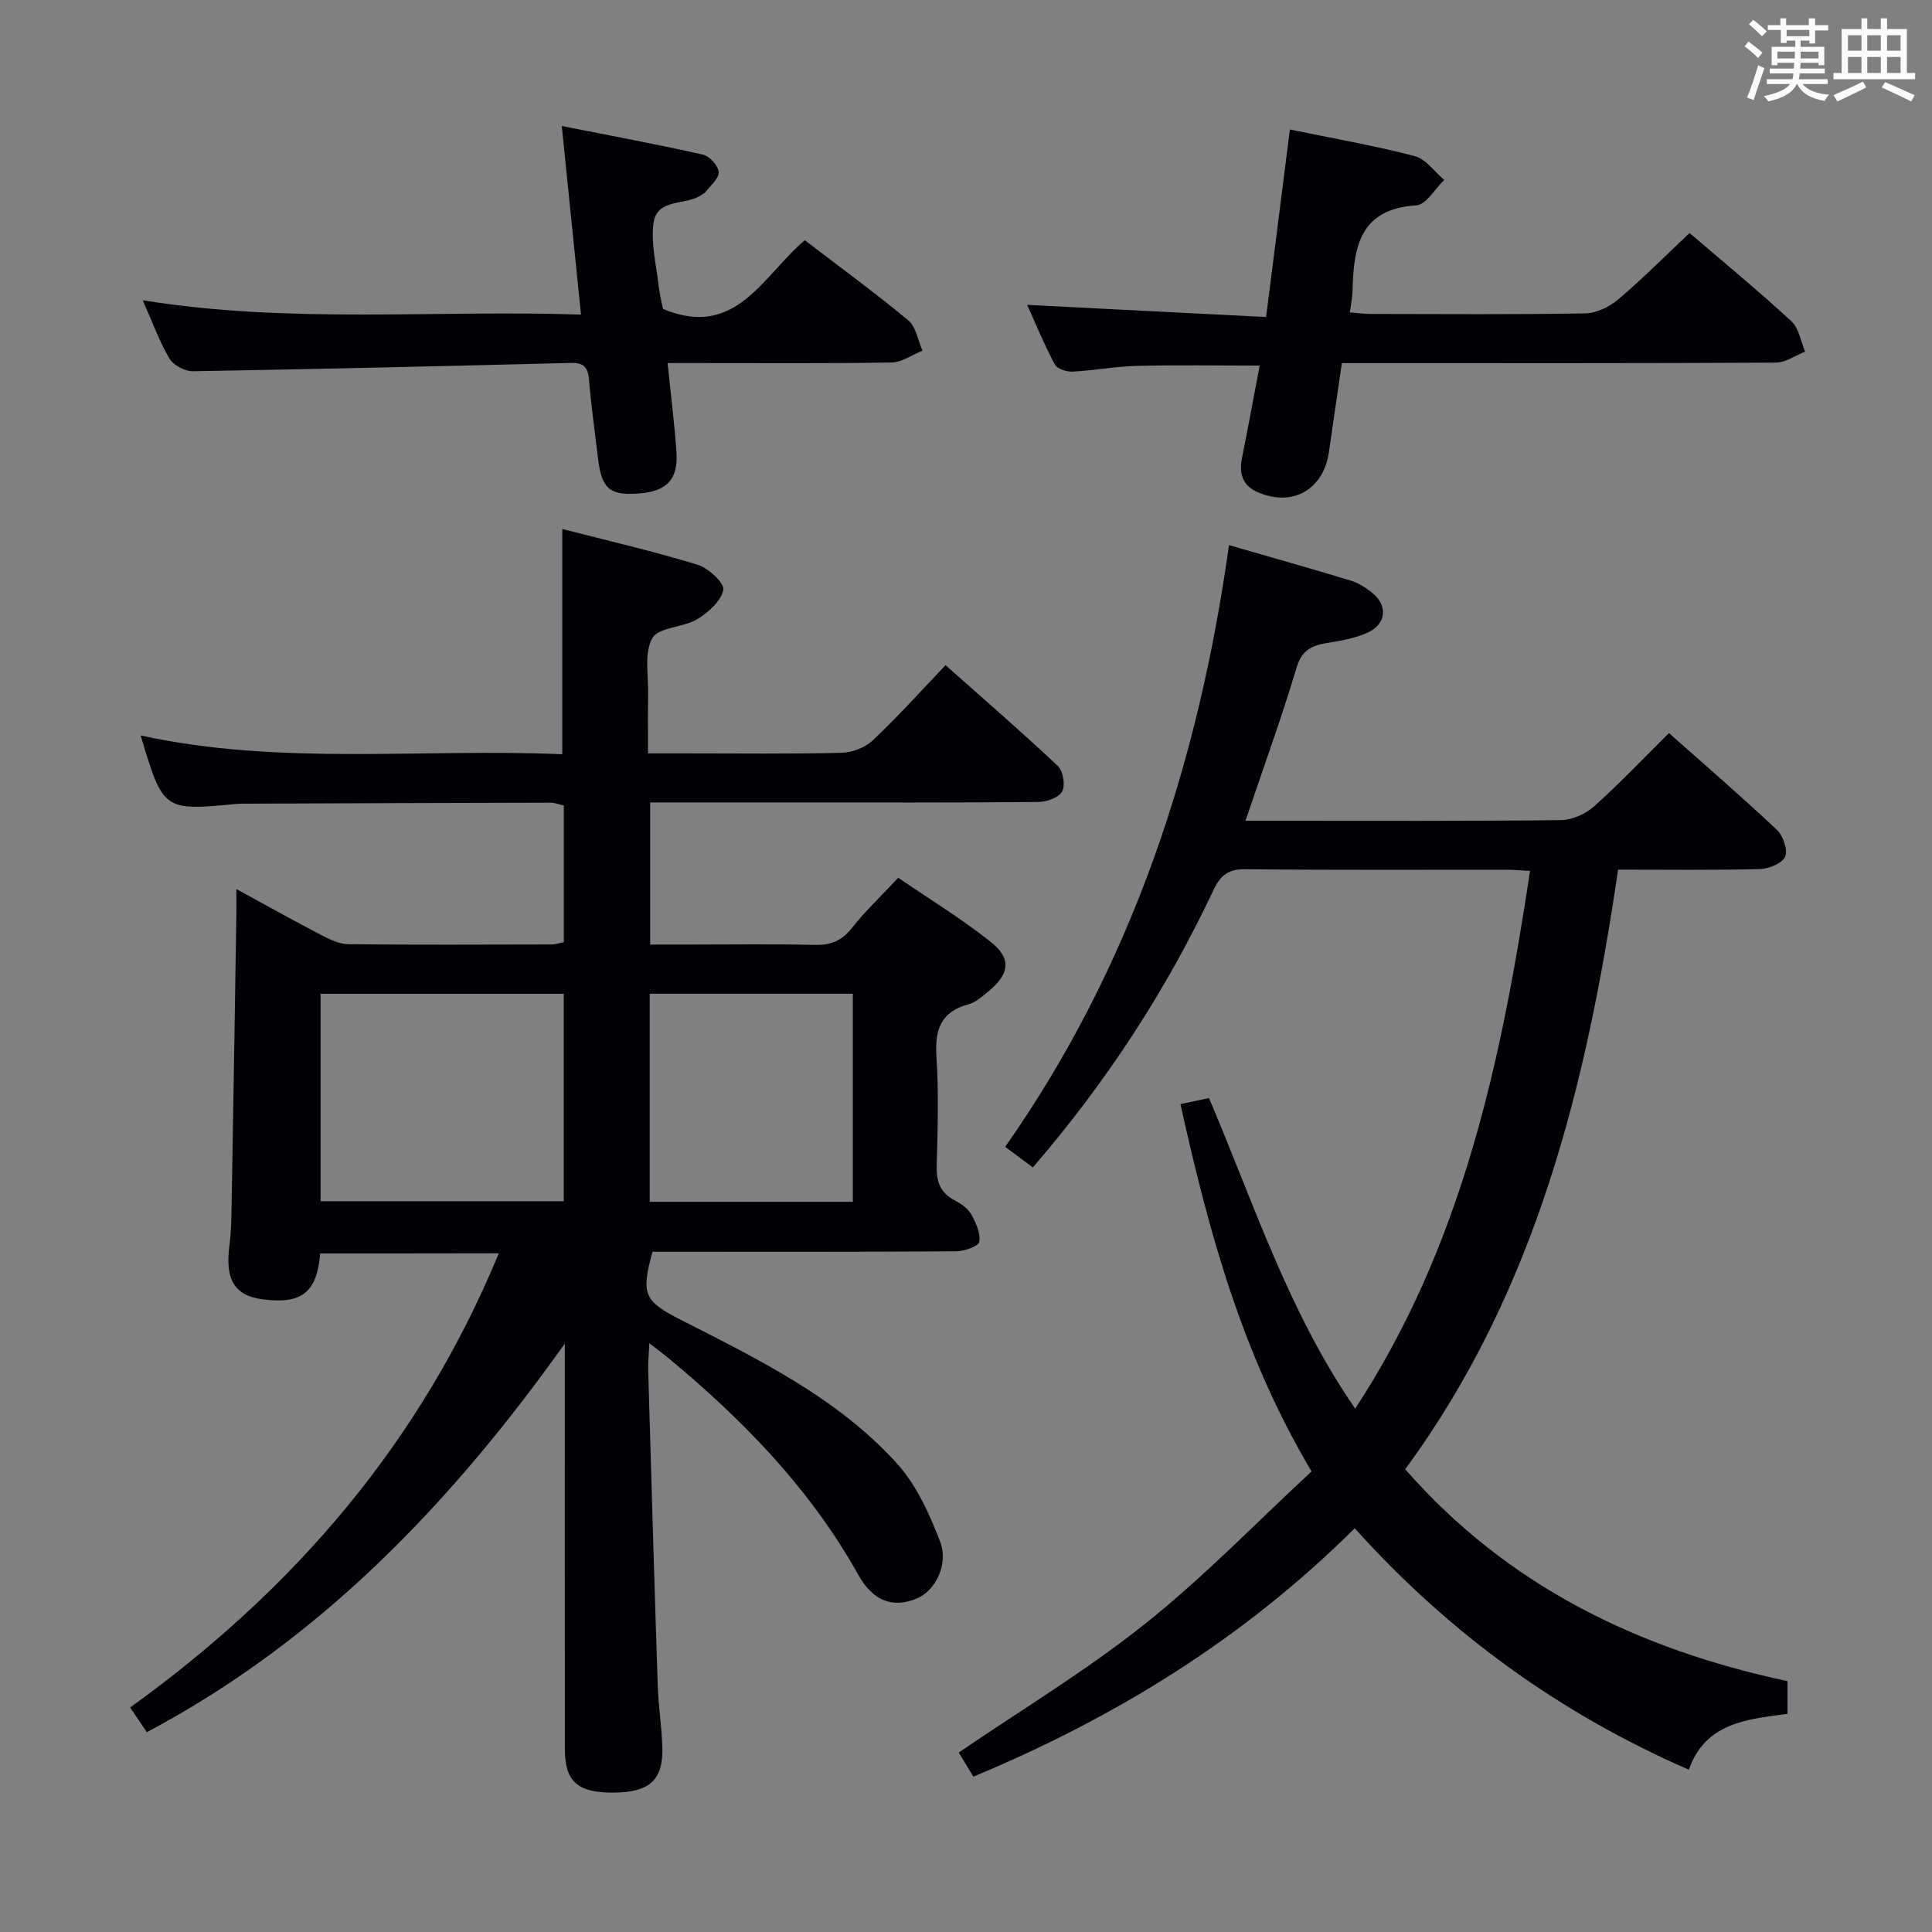 <svg enable-background="new 0 0 400 400" viewBox="0 0 400 400" xmlns="http://www.w3.org/2000/svg"><rect x="0" y="0" width="400" height="400" fill="#808080" stroke="none"/><g fill="#010105"><path d="m66.3 259.51c-.69 8.1-3.84 10.53-11.82 9.52-5.94-.75-7.93-4.08-6.97-11.26.37-2.8.4-5.65.45-8.48.35-19.98.66-39.95.98-59.93.02-1.46 0-2.91 0-5.29 6.37 3.47 11.97 6.61 17.67 9.57 1.72.9 3.69 1.83 5.56 1.85 14 .15 28 .08 42 .05.8 0 1.59-.28 2.56-.47 0-9.45 0-18.74 0-28.31-.9-.2-1.83-.57-2.75-.57-21 .04-41.99.12-62.99.2-.67 0-1.34-.01-2 .05-15.19 1.44-15.19 1.44-19.87-14.17 28.92 6.32 58.08 2.63 87.29 3.89 0-15.64 0-30.82 0-46.64 9.45 2.43 18.81 4.59 27.99 7.39 2.25.69 5.62 3.8 5.35 5.21-.44 2.32-3.1 4.7-5.41 6.08-2.92 1.75-8.01 1.64-9.29 3.93-1.73 3.09-.77 7.71-.86 11.67-.08 3.81-.02 7.62-.02 12.18h8.09c10.67 0 21.34.14 31.99-.12 2.2-.05 4.87-1.09 6.46-2.59 5.08-4.79 9.76-10 15.06-15.55 7.77 6.91 15.65 13.72 23.23 20.85 1.1 1.03 1.6 3.98.92 5.27-.68 1.28-3.2 2.19-4.92 2.2-17.5.16-35 .1-52.5.1-9.15 0-18.31 0-27.89 0v29.42h8.56c8.5 0 17-.13 25.5.07 3.29.08 5.59-.83 7.68-3.47 2.77-3.51 6.06-6.62 9.62-10.43 6.42 4.39 13.07 8.46 19.13 13.26 4.38 3.47 3.93 6.64-.44 10.25-1.27 1.05-2.63 2.28-4.15 2.69-5.71 1.55-6.99 5.24-6.63 10.76.48 7.47.27 15 .05 22.49-.1 3.33.65 5.75 3.75 7.36 1.3.67 2.71 1.64 3.39 2.86.97 1.74 2 3.95 1.67 5.72-.18.95-3.13 1.94-4.84 1.95-19.33.14-38.66.09-57.99.09-1.64 0-3.29 0-4.82 0-2.41 8.84-1.76 10.21 5.89 14.11 16.02 8.16 32.32 16.1 44.63 29.62 4.08 4.48 6.82 10.5 9.02 16.26 1.86 4.86-1.09 10.3-4.91 11.84-4.79 1.94-8.91.63-12.02-4.94-9.92-17.75-23.76-31.99-39.25-44.82-1.1-.91-2.25-1.75-4.01-3.13-.11 2.41-.29 3.99-.24 5.57.63 21.78 1.26 43.57 1.98 65.35.14 4.31.85 8.61.95 12.93.15 6.64-2.72 9.14-10.06 9.19-7.47.05-10.12-2.25-10.12-9.02-.02-26.33-.01-52.66-.01-78.99 0-1.65 0-3.3 0-4.95-23.35 32.76-50.42 61.28-86.54 80.45-1.12-1.65-2.23-3.29-3.46-5.11 33.86-24.38 60.12-54.76 76.33-94.04-12.62.03-24.65.03-36.97.03zm.07-53.76v42.95h50.35c0-14.4 0-28.5 0-42.95-16.91 0-33.64 0-50.35 0zm110.2 43.07c0-14.62 0-28.68 0-43.08-14.13 0-28 0-42.05 0v43.08z"/><path d="m271.54 304.64c-14.53-24.5-21.32-49.85-27.14-76.04 2.38-.51 4.08-.87 5.91-1.26 9.29 21.81 16.42 44.23 30.27 64.31 22.25-34.02 30.25-71.97 36.2-111.34-1.82-.09-3.38-.24-4.93-.24-18-.02-35.99.1-53.99-.11-3.61-.04-5.2 1.28-6.65 4.37-9.76 20.72-22.15 39.74-37.37 57.37-1.85-1.38-3.54-2.63-5.73-4.26 26.25-37.38 40.02-79.4 46.34-124.58 8.71 2.52 16.98 4.85 25.19 7.34 1.55.47 3.03 1.41 4.32 2.42 3.4 2.64 3.16 6.52-.78 8.34-2.65 1.22-5.68 1.71-8.6 2.19-3.16.53-5.09 1.57-6.16 5.13-3.12 10.45-6.86 20.72-10.56 31.65h6.29c19.66 0 39.33.09 58.99-.13 2.32-.03 5.1-1.25 6.86-2.82 5.32-4.76 10.24-9.96 15.54-15.21 7.51 6.67 15.06 13.18 22.32 20.01 1.3 1.23 2.34 4.17 1.74 5.57-.59 1.39-3.38 2.54-5.24 2.58-9.64.25-19.29.12-29.35.12-6.52 44.41-16.96 87.23-44.08 124.14 21.16 24.16 48.22 37.27 79.14 43.87v6.77c-8.33 1.13-16.97 1.78-20.42 11.57-26.89-11.74-49.69-28.34-69.17-49.99-22.89 22.78-49.46 39.14-78.96 51.43-1.18-1.96-2.2-3.65-3.02-5 12.99-8.87 26.4-16.94 38.54-26.62 12.18-9.69 23.07-20.99 34.5-31.58z"/><path d="m212.66 63.12c16.56.84 32.77 1.67 49.47 2.52 1.7-13.41 3.3-26 4.93-38.83 8.97 1.85 17.48 3.33 25.81 5.5 2.32.6 4.11 3.24 6.15 4.94-1.92 1.83-3.75 5.13-5.77 5.26-11.78.74-13.02 8.7-13.22 17.74-.03 1.32-.32 2.63-.56 4.43 1.47.11 2.87.31 4.27.32 14.83.02 29.67.14 44.49-.12 2.32-.04 5-1.36 6.83-2.91 5.05-4.28 9.73-9 14.75-13.73 6.81 5.84 14.12 11.87 21.08 18.27 1.56 1.43 1.93 4.16 2.84 6.29-2.02.79-4.04 2.27-6.07 2.28-28 .15-55.99.1-83.99.1-1.81 0-3.63 0-5.85 0-.92 6.32-1.82 12.36-2.68 18.4-1.11 7.85-7.65 11.52-14.93 8.24-3.07-1.38-3.69-3.97-3.05-7.11 1.24-6.16 2.37-12.34 3.64-19.02-8.65 0-17.01-.15-25.36.06-4.47.11-8.91.96-13.38 1.19-1.24.06-3.19-.58-3.68-1.5-2.17-4.05-3.91-8.33-5.72-12.32z"/><path d="m29.55 62.17c30.45 4.92 60.38 1.96 90.74 2.96-1.33-13.05-2.59-25.37-3.98-39.04 10.29 2.04 19.82 3.8 29.26 5.93 1.36.31 3.2 2.38 3.22 3.66.02 1.4-1.81 2.83-2.85 4.23-.09.12-.3.14-.43.24-3.14 2.59-9.5.6-10.22 6.11-.55 4.18.59 8.59 1.07 12.88.2 1.79.66 3.55.9 4.82 15.13 6.35 20.68-6.94 29.37-14.22 7.26 5.56 14.52 10.86 21.42 16.59 1.61 1.34 1.99 4.14 2.94 6.27-2.13.85-4.24 2.41-6.38 2.45-13.49.23-26.99.11-40.48.12-1.8 0-3.59 0-5.91 0 .66 6.46 1.4 12.33 1.82 18.22.43 5.93-1.94 8.38-8.02 8.8-5.82.4-7.48-1.07-8.21-7.3-.64-5.44-1.42-10.87-1.87-16.33-.21-2.54-1.12-3.48-3.68-3.42-26.11.65-52.22 1.28-78.33 1.72-1.65.03-4.03-1.24-4.85-2.63-2.09-3.53-3.49-7.48-5.53-12.06z"/></g><path d="m361.2 9.6.8-1c.9.7 1.9 1.4 2.9 2.3l-.9 1.1c-1-1-2-1.8-2.8-2.4zm.5 10.6c.9-2.1 1.6-4.3 2.3-6.7.4.2.8.4 1.3.6-.7 2.1-1.5 4.3-2.2 6.6zm.4-15.2.9-.9c1 .8 2 1.6 2.8 2.4l-1 1c-.9-.9-1.8-1.7-2.7-2.5zm12.5-1.2h1.2v1.4h2.7v1.1h-2.7v2.7h-1.2v-.6h-1.8v1.3h4.9v3.8h-1.2v-.5h-3.7c0 .4-.1.9-.1 1.2h5.1v1h-5.2c0 .5-.1.9-.2 1.2h6v1h-5.2c1.1 1.3 2.9 2 5.5 2.2-.4.4-.7.8-.9 1.3-2.9-.5-4.8-1.6-5.7-3.5h-.1c-.8 1.7-2.7 2.9-5.9 3.6-.2-.4-.6-.8-.9-1.1 2.8-.6 4.6-1.4 5.4-2.5h-4.8v-1h5.3c.1-.3.2-.7.2-1.2h-4.9v-1h5c0-.4 0-.8.1-1.2h-3.5v.5h-1.2v-3.8h4.9v-1.3h-1.8v.5h-1.2v-2.7h-2.7v-1h2.6v-1.4h1.2v1.4h4.7v-1.4zm-6.6 8.3h3.6c0-.4 0-.9 0-1.4h-3.6zm1.9-4.6h4.7v-1.3h-4.7zm6.6 3.2h-3.7v1.4h3.7z" fill="#fafbfc"/><path d="m385.3 3.8h1.3v2.2h2.8v-2.2h1.3v2.2h4.1v9.1h1.7v1.3h-16.9v-1.3h1.7v-9.1h4.1v-2.2zm.4 13.1.7 1.2c-1.8.9-3.8 1.9-6 2.9-.2-.4-.5-.8-.8-1.3 2.3-1 4.3-1.9 6.1-2.8zm-3.1-6.4h2.8v-3.2h-2.8zm0 4.6h2.8v-3.3h-2.8zm4-4.6h2.8v-3.2h-2.8zm0 4.6h2.8v-3.3h-2.8zm3.7 1.9c2.1.9 4.1 1.8 6.1 2.7l-.7 1.3c-2.2-1.1-4.2-2-6.1-2.9zm3.2-9.7h-2.8v3.2h2.8zm-2.8 7.8h2.8v-3.3h-2.8z" fill="#fafbfc"/></svg>